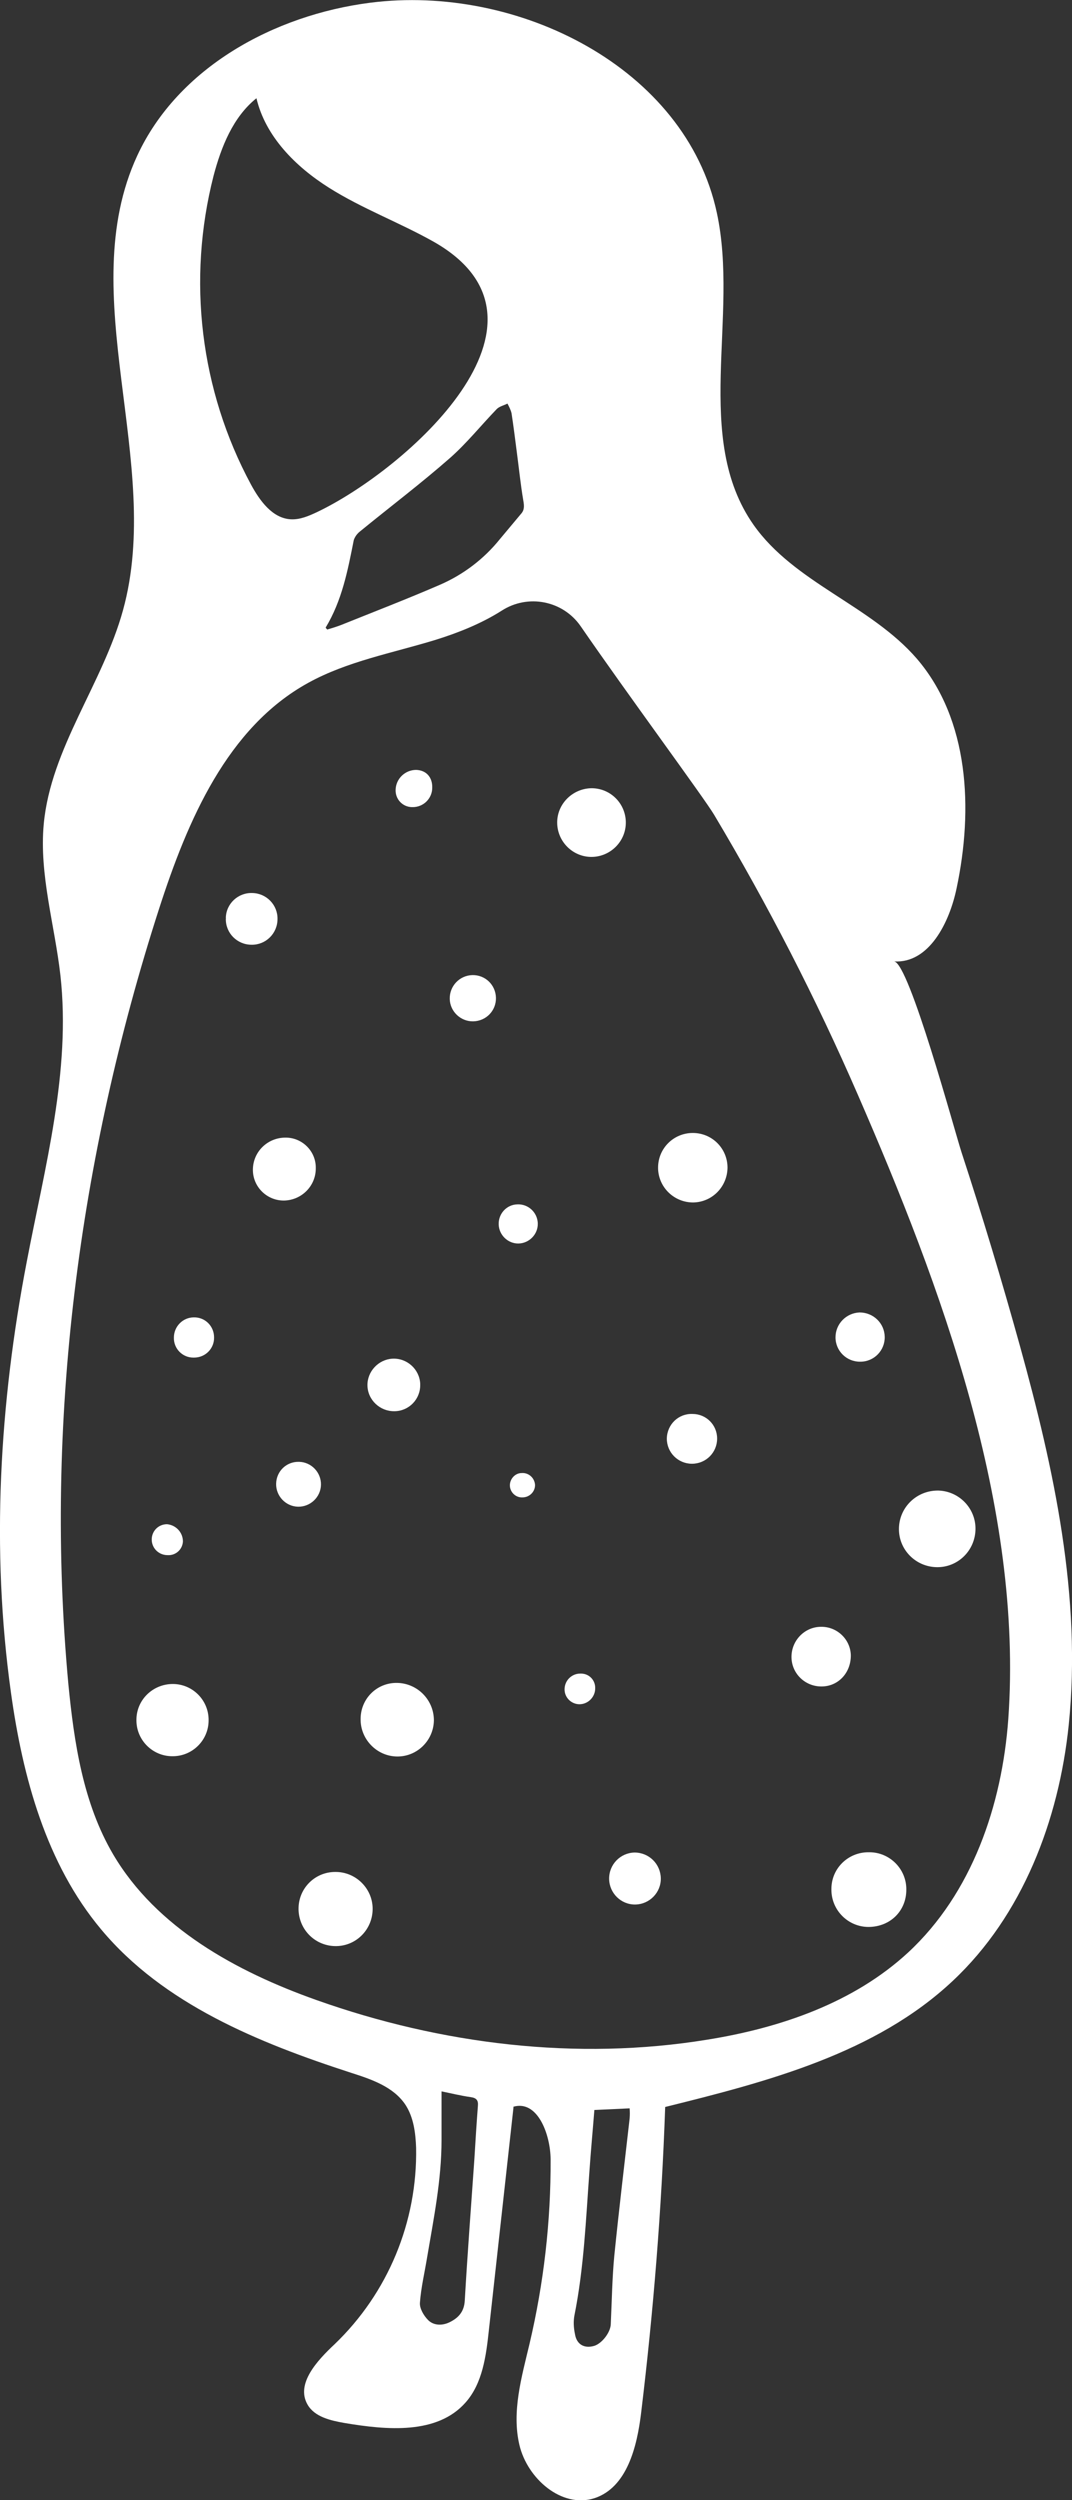 <?xml version="1.0" encoding="utf-8"?>
<!-- Generator: Adobe Illustrator 25.2.3, SVG Export Plug-In . SVG Version: 6.00 Build 0)  -->
<svg version="1.1" id="Capa_1" xmlns="http://www.w3.org/2000/svg" xmlns:xlink="http://www.w3.org/1999/xlink" x="0px" y="0px"
	 viewBox="0 0 392.1 913.8" style="enable-background:new 0 0 392.1 913.8;" xml:space="preserve">
<rect x="0" y="0" width="392.1" height="913.8" fill="#333333" stroke="none"/>
<style type="text/css">
	.st0{fill:#FFFFFF;}
</style>
<path class="st0" d="M4,618.6c4.3,31,12.9,62.6,33,86.6c22.8,27.3,57.5,41.4,91.4,52.4c7.5,2.4,15.5,5.1,19.9,11.7
	c3,4.6,3.7,10.3,3.9,15.7c0.5,27.1-10.3,53.1-29.8,71.8c-6.4,6-14.3,14.5-9.9,22.1c2.6,4.5,8.4,5.8,13.5,6.7
	c15.5,2.6,33.9,4.3,44.3-7.5c6.2-7,7.5-17,8.5-26.3c3-27.1,6-54.3,9-81.4V770c8.8-2.5,13.5,10,13.6,19.2c0.1,22.7-2.5,45.3-7.7,67.4
	c-2.9,12.2-6.6,24.9-3.7,37.1s15.4,23.2,27.4,19.4c11.9-3.9,15.6-18.7,17.1-31.2c4.5-37.1,7.5-74.4,8.8-111.8
	c37.6-9.3,77-19.6,105.2-46.1c25.5-23.9,38.8-58.7,42.4-93.5c4.8-46.8-5.4-93.6-17.8-138.4c-6.6-23.8-13.7-47.4-21.4-70.9
	c-2.4-7.3-19.2-69.5-24.7-69.8c12.8,0.8,20.3-14.2,22.9-26.8c6.1-28.8,4.6-61.6-14.6-83.9c-16.9-19.5-44.8-27.7-59.7-48.9
	c-22.3-31.8-5.2-76-13.4-114C250.8,24.7,189.3-5.9,135.4,1c-35.2,4.5-70.3,23.7-85.2,55.9C26.7,107.7,59.9,169,45,223
	c-7.4,26.9-26.4,50.4-29,78.2c-1.7,18.5,4,36.8,6.1,55.3c3.9,35-5.7,70-12.3,104.6C-0.2,513-3.3,566.3,4,618.6z M115.9,187.2
	c-3,1.4-6.2,2.8-9.6,2.6c-6.7-0.4-11.3-6.8-14.5-12.7c-18.6-34.5-23.4-74.8-13.7-112.8c2.8-10.6,7.1-21.5,15.7-28.4
	c3.3,14,14.3,25,26.5,32.7s25.8,12.7,38.4,19.8C210,117.6,148.3,171.8,115.9,187.2z M190.5,187.9c-2.6,3.1-5.1,6.1-7.7,9.2
	c-5.8,7.2-13.3,12.9-21.8,16.6c-12,5.2-24.2,9.9-36.4,14.8c-1.6,0.6-3.2,1.1-4.9,1.6c-0.2-0.2-0.4-0.4-0.6-0.7
	c6-9.9,8.1-20.9,10.3-32c0.4-1.2,1.2-2.3,2.2-3.1c11-9,22.4-17.6,33.1-27c6.1-5.4,11.3-11.9,17-17.8c1-1,2.6-1.3,3.9-2
	c0.6,1.1,1.2,2.3,1.5,3.5c0.7,4.6,1.3,9.3,1.9,14c0.8,6,1.4,12,2.4,17.9C191.8,185.1,191.8,186.5,190.5,187.9z M210.1,846.3
	c3.5-17.4,4.2-35.2,5.5-52.8c0.5-7.3,1.2-14.7,1.8-22.3c4.2-0.2,8.4-0.4,12.9-0.6c0.1,1.2,0.1,2.4,0,3.7
	c-1.9,16.7-3.9,33.3-5.6,50.1c-0.8,8.3-0.9,16.7-1.3,25.1c-0.1,3-3.2,7-6,7.9c-3.7,1.1-6.5-0.5-7.1-4.3
	C209.8,850.7,209.7,848.5,210.1,846.3L210.1,846.3z M153.6,841.6c0.4-5.5,1.7-10.9,2.6-16.4c2.4-14.2,5.3-28.4,5.3-43
	c0-5.8,0-11.6,0-17.8c3.5,0.7,7.1,1.6,10.7,2.1c2,0.3,2.8,1.1,2.6,3.2c-0.5,6.5-0.9,13.1-1.3,19.6c-1.2,17.2-2.5,34.3-3.5,51.5
	c-0.2,4.1-2.3,6.4-5.6,8c-2.7,1.3-5.8,1.2-7.8-0.8C155,846.4,153.4,843.7,153.6,841.6L153.6,841.6z M58.2,332.1
	c10.4-32.2,24.9-66.2,54.5-82.5c14.3-7.9,30.8-10.9,46.5-15.7c8.4-2.6,16.9-6,24.3-10.7c9.6-6.2,22.4-3.7,28.9,5.7
	c17,24.7,45.1,62.7,48.8,68.9c19.7,33,37.3,67.2,52.6,102.4c30.4,69.8,60.5,150.7,55,228.1c-2.3,31.6-13.3,63.7-36.6,85.3
	c-19.9,18.4-46.7,27.6-73.5,31.9c-47.8,7.8-97.4,1.7-143-14.5c-29.3-10.4-58.5-26.4-74.3-53.2c-11-18.7-14.3-40.8-16.4-62.3
	C16.2,520.1,28.8,423.2,58.2,332.1z"/>
<path class="st0" d="M328.8,558.7c-0.1,7.7,6.1,14,13.9,14.1c7.7,0.1,14-6.1,14.1-13.9c0.1-7.6-6-13.9-13.6-14.1
	C335.3,544.7,328.9,550.9,328.8,558.7C328.8,558.6,328.8,558.6,328.8,558.7z"/>
<path class="st0" d="M304.1,690.7c0,7.5,6.1,13.6,13.6,13.6h0.1c7.9-0.1,13.7-5.9,13.7-13.6c0.1-7.5-6-13.7-13.5-13.7
	c-0.1,0-0.3,0-0.4,0c-7.4,0-13.5,5.9-13.5,13.4C304.1,690.5,304.1,690.6,304.1,690.7z"/>
<path class="st0" d="M109.2,698c0.2,7.5,6.3,13.4,13.8,13.3s13.4-6.3,13.3-13.8c-0.1-7.4-6.3-13.4-13.7-13.3
	c-7.5,0-13.5,6.1-13.4,13.6C109.2,697.9,109.2,698,109.2,698z"/>
<path class="st0" d="M131.9,628.3c-0.1,7.4,5.9,13.6,13.3,13.7c7.4,0.1,13.4-5.9,13.5-13.2c0-0.1,0-0.2,0-0.2
	c-0.1-7.4-6.1-13.4-13.5-13.5C137.8,615,131.9,620.9,131.9,628.3z"/>
<path class="st0" d="M49.9,628.8c0,7.2,5.9,13.1,13.1,13.1c7.3,0.1,13.3-5.8,13.3-13.1c0.1-7.3-5.8-13.3-13.1-13.3
	s-13.3,5.8-13.3,13.1C49.9,628.7,49.9,628.8,49.9,628.8z"/>
<path class="st0" d="M240.7,427.1c0.2,7,6,12.5,13,12.4c6.9-0.2,12.3-5.8,12.4-12.7c0-7-5.6-12.7-12.7-12.7c-7,0-12.7,5.6-12.7,12.7
	C240.7,426.9,240.7,427,240.7,427.1z"/>
<path class="st0" d="M203.8,300.8c0.1,6.9,5.8,12.5,12.7,12.4c6.9-0.1,12.5-5.8,12.4-12.7c0-0.1,0-0.1,0-0.2
	c-0.2-6.9-5.9-12.4-12.9-12.2C209.2,288.4,203.7,294,203.8,300.8z"/>
<path class="st0" d="M92.5,427.4c-0.1,6.2,4.9,11.3,11.1,11.4c0.1,0,0.3,0,0.4,0c6.5-0.2,11.6-5.5,11.5-11.9c0.1-6-4.8-11-10.8-11.1
	c-0.1,0-0.2,0-0.3,0C97.9,415.8,92.6,420.9,92.5,427.4z"/>
<path class="st0" d="M289.5,605.6c0,6,4.9,10.8,10.9,10.8h0.1c6.1,0,10.8-5,10.7-11.5c-0.2-5.8-5.1-10.4-10.9-10.3
	C294.4,594.6,289.5,599.5,289.5,605.6C289.5,605.5,289.5,605.6,289.5,605.6z"/>
<path class="st0" d="M134.4,506.4c0.1,5.3,4.6,9.5,9.9,9.4h0.1c5.2-0.1,9.4-4.4,9.3-9.7c0-0.1,0-0.3,0-0.4
	c-0.3-5.3-4.9-9.4-10.2-9.1C138.4,496.9,134.3,501.3,134.4,506.4z"/>
<path class="st0" d="M82.6,335.8c-0.1,5.2,4.1,9.5,9.4,9.5c5.2,0.1,9.5-4.1,9.5-9.4c0.1-5.1-4-9.4-9.2-9.5c-5.2-0.2-9.6,3.9-9.7,9.1
	C82.7,335.7,82.6,335.8,82.6,335.8z"/>
<path class="st0" d="M222.8,686.8c0.1,5.2,4.4,9.4,9.6,9.3s9.4-4.4,9.3-9.6l0,0c-0.1-5.2-4.3-9.4-9.6-9.4
	C226.9,677.2,222.7,681.5,222.8,686.8C222.8,686.7,222.8,686.8,222.8,686.8z"/>
<path class="st0" d="M243.9,525.8c0,5.1,4.1,9.2,9.2,9.2c5.1,0,9.2-4.1,9.2-9.2c0-5-4-9-9-9C248.2,516.6,244,520.6,243.9,525.8
	C243.9,525.7,243.9,525.7,243.9,525.8z"/>
<path class="st0" d="M305.6,488.8c0,5,4.1,9,9.1,8.9c5,0,9-4.1,8.9-9.1l0,0c-0.1-5-4.2-8.9-9.2-8.9
	C309.5,479.9,305.6,483.9,305.6,488.8z"/>
<path class="st0" d="M164.5,365.1c0.1,4.6,4,8.3,8.6,8.2c4.7-0.1,8.4-3.9,8.3-8.6s-3.9-8.4-8.6-8.3S164.4,360.4,164.5,365.1
	C164.5,365,164.5,365.1,164.5,365.1z"/>
<path class="st0" d="M101,542.3c-0.1,4.5,3.5,8.3,8,8.4c4.5,0.1,8.3-3.5,8.4-8s-3.5-8.3-8-8.4h-0.1
	C104.8,534.2,101.1,537.7,101,542.3C101,542.2,101,542.3,101,542.3z"/>
<path class="st0" d="M63.6,488.9c-0.1,4,3.1,7.3,7.1,7.3c0.1,0,0.2,0,0.3,0c4.1,0,7.4-3.3,7.3-7.4c0-4.1-3.3-7.4-7.4-7.3
	C66.9,481.5,63.6,484.8,63.6,488.9L63.6,488.9z"/>
<path class="st0" d="M182.4,447.5c0.1,3.9,3.4,7.1,7.3,7s7.1-3.4,7-7.3c0-0.1,0-0.1,0-0.2c-0.2-3.9-3.5-7-7.5-6.8
	C185.3,440.3,182.3,443.6,182.4,447.5z"/>
<path class="st0" d="M144.7,288.7c-0.1,3.4,2.5,6.2,5.9,6.3c0.1,0,0.1,0,0.2,0c4,0.1,7.3-3.1,7.3-7.1l0,0c0.1-3.8-2.2-6.4-5.9-6.5
	C148.2,281.4,144.8,284.6,144.7,288.7z"/>
<path class="st0" d="M206.5,617.3c-0.1,3,2.3,5.5,5.3,5.6c0.1,0,0.2,0,0.3,0c3.1-0.1,5.6-2.7,5.6-5.8c0.1-2.9-2.1-5.3-5-5.4
	c-0.2,0-0.3,0-0.5,0C209.2,611.7,206.6,614.1,206.5,617.3L206.5,617.3z"/>
<path class="st0" d="M55.5,562.5c-0.1,3.2,2.4,5.8,5.6,5.9c0.1,0,0.1,0,0.2,0c2.9,0.2,5.4-2,5.6-4.9c0-0.1,0-0.2,0-0.3
	c-0.1-3.2-2.6-5.8-5.8-6.1C58,557.1,55.6,559.5,55.5,562.5z"/>
<path class="st0" d="M186.5,542.7c-0.1,2.4,1.8,4.5,4.2,4.6c0.1,0,0.3,0,0.4,0c2.5,0,4.6-2,4.6-4.5v-0.1c-0.2-2.6-2.4-4.5-4.9-4.3
	C188.5,538.4,186.6,540.4,186.5,542.7z"/>
</svg>
